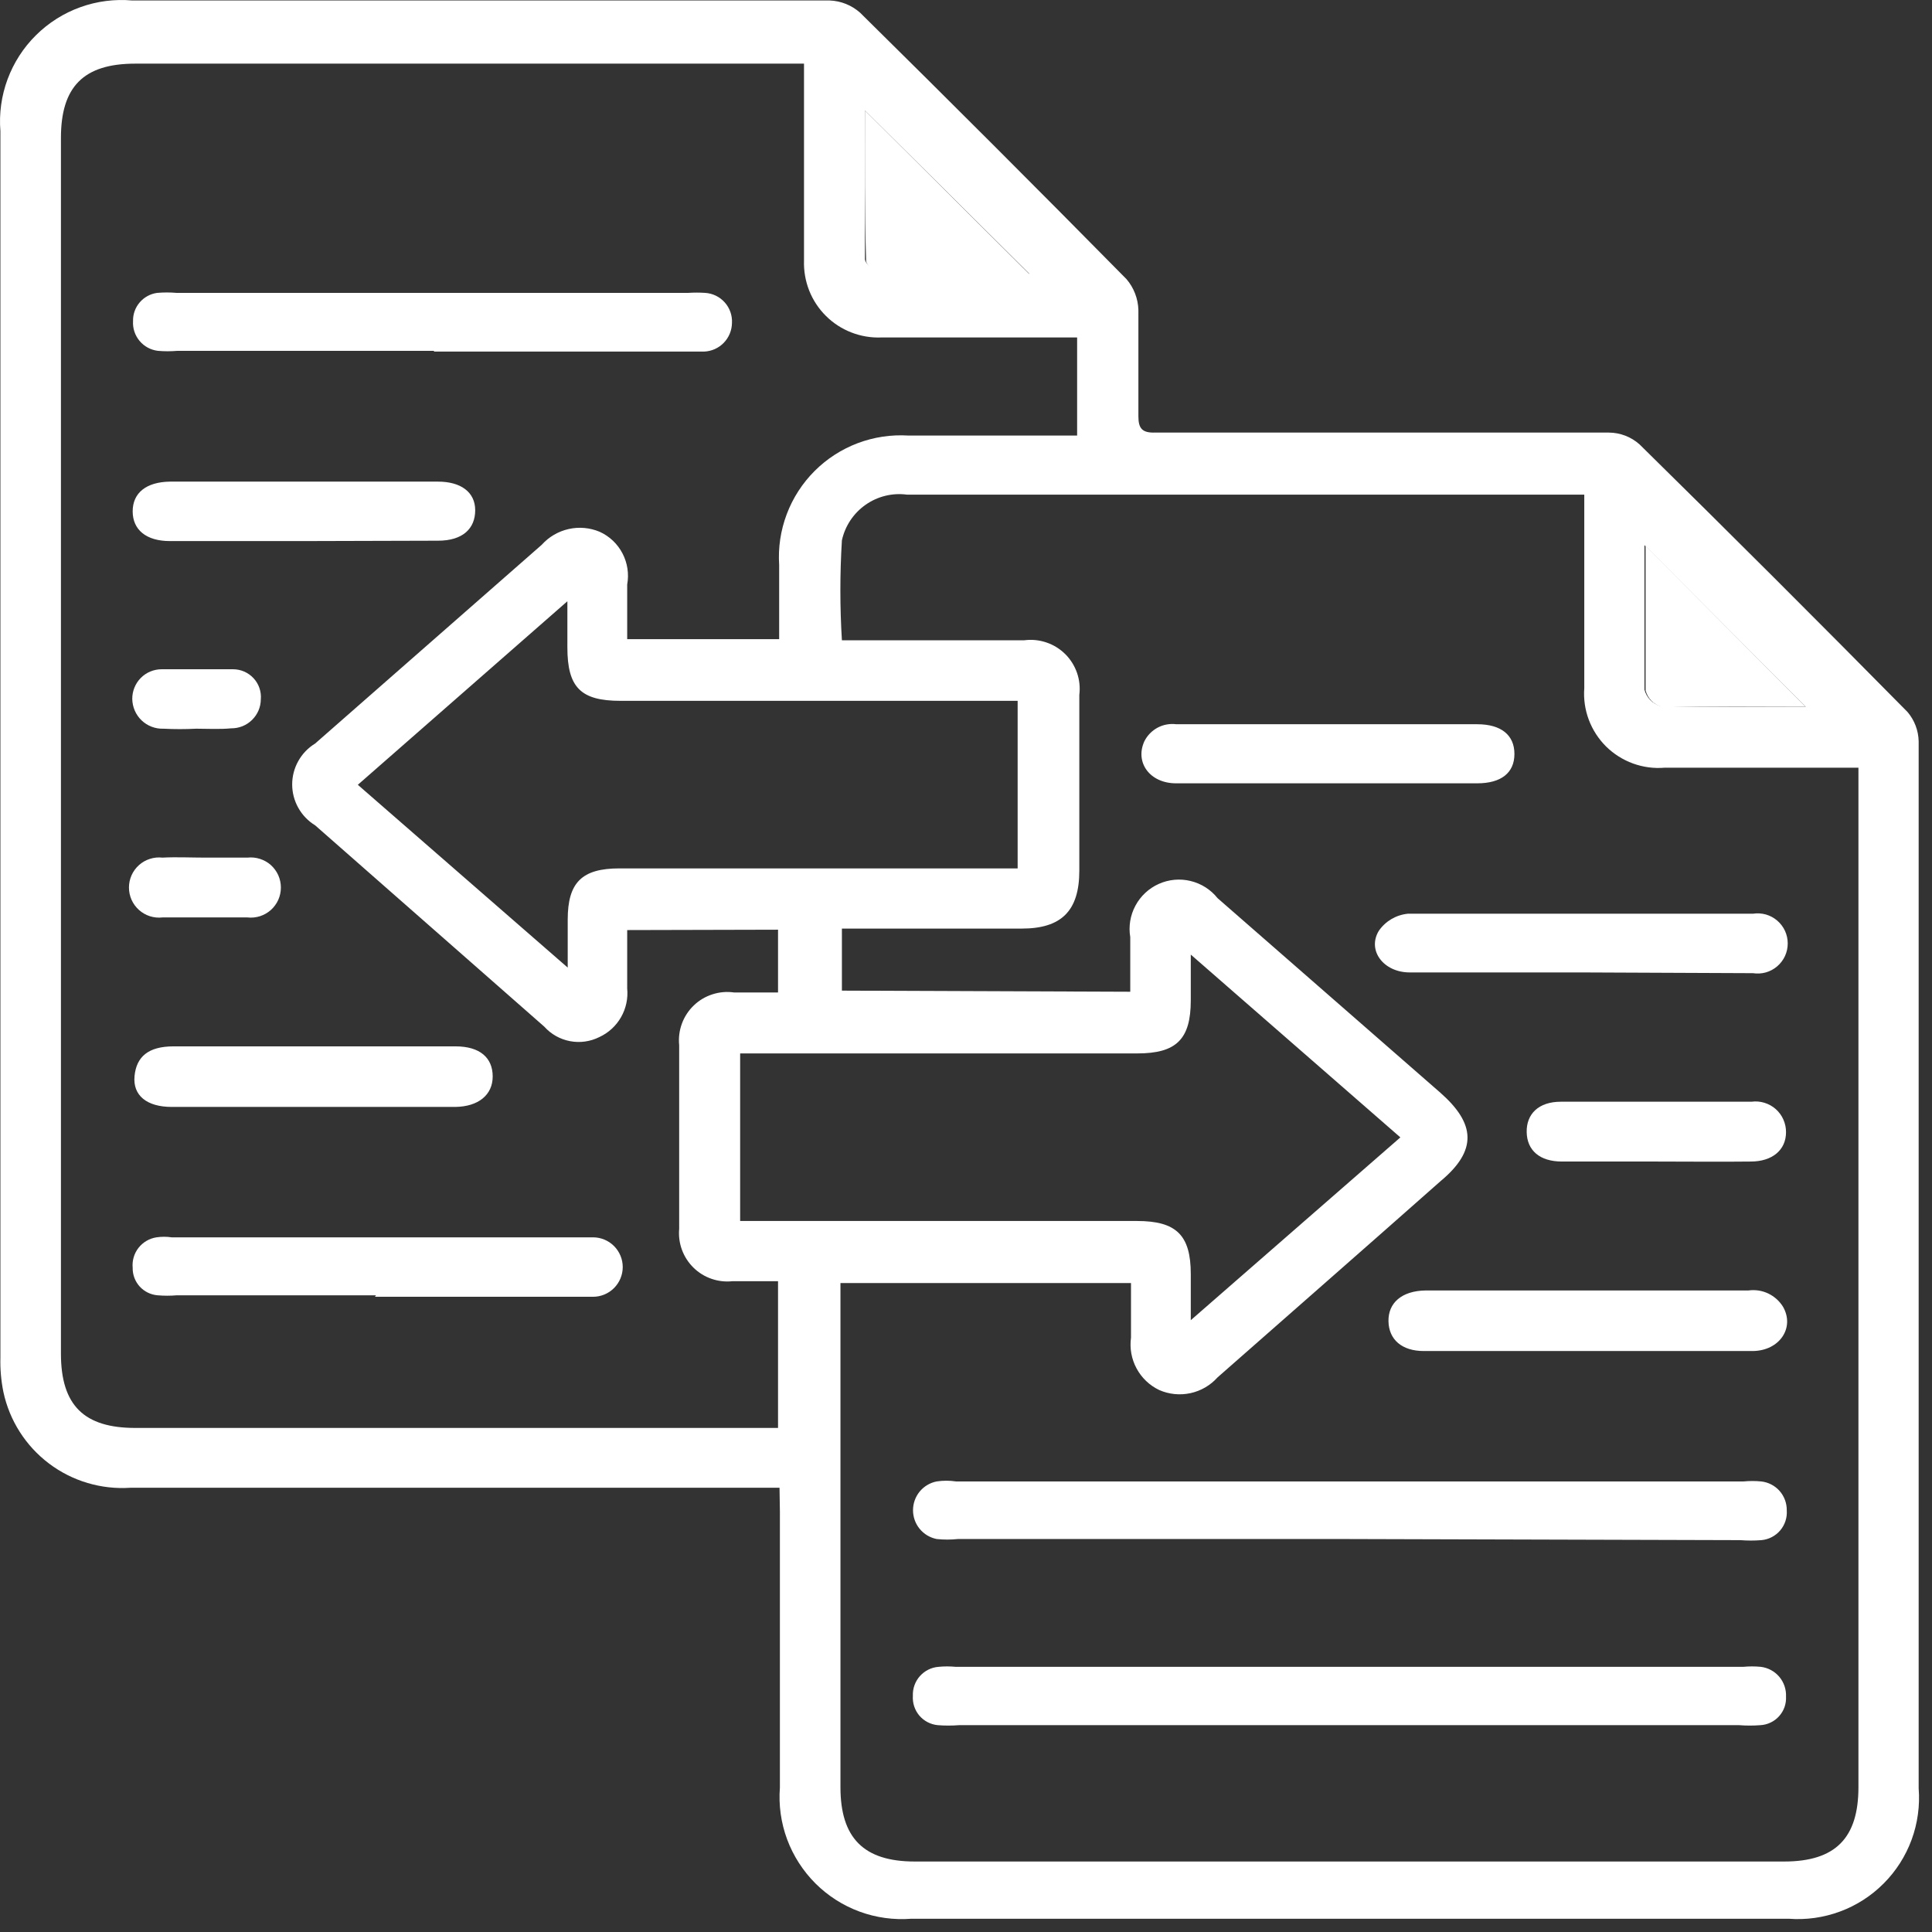 <svg width="52" height="52" viewBox="0 0 52 52" fill="none" xmlns="http://www.w3.org/2000/svg">
<rect x="0" y="0" width="52" height="52" fill="#333333" stroke="none"/>
<path d="M20.981 40.043H3.511C2.725 40.096 1.947 39.865 1.319 39.391C0.691 38.917 0.255 38.233 0.091 37.463C0.029 37.157 0.002 36.845 0.011 36.533V3.533C-0.028 3.058 0.038 2.581 0.203 2.135C0.369 1.688 0.629 1.283 0.968 0.948C1.306 0.613 1.713 0.355 2.161 0.194C2.609 0.032 3.086 -0.029 3.561 0.013C9.821 0.013 16.07 0.013 22.331 0.013C22.634 0.024 22.924 0.141 23.151 0.343C25.557 2.716 27.947 5.106 30.32 7.513C30.518 7.745 30.631 8.038 30.64 8.343C30.64 9.343 30.64 10.243 30.64 11.203C30.64 11.533 30.741 11.653 31.091 11.643C35.161 11.643 39.23 11.643 43.3 11.643C43.607 11.644 43.903 11.758 44.131 11.963C46.551 14.343 48.954 16.743 51.341 19.163C51.529 19.384 51.635 19.663 51.641 19.953C51.641 29.34 51.641 38.733 51.641 48.133C51.678 48.602 51.613 49.075 51.451 49.517C51.288 49.959 51.032 50.361 50.699 50.694C50.367 51.028 49.966 51.286 49.524 51.449C49.082 51.613 48.61 51.679 48.141 51.643H24.53C24.057 51.68 23.581 51.615 23.135 51.451C22.689 51.287 22.284 51.028 21.948 50.693C21.612 50.357 21.352 49.953 21.186 49.508C21.021 49.062 20.954 48.587 20.991 48.113C20.991 45.633 20.991 43.113 20.991 40.683L20.981 40.043ZM30.421 26.693C30.421 26.193 30.421 25.693 30.421 25.223C30.372 24.933 30.421 24.634 30.561 24.375C30.7 24.116 30.921 23.91 31.19 23.79C31.459 23.67 31.759 23.642 32.045 23.712C32.331 23.781 32.587 23.943 32.77 24.173L38.77 29.413C39.711 30.243 39.77 30.963 38.77 31.793C36.77 33.563 34.77 35.313 32.77 37.073C32.578 37.288 32.322 37.436 32.041 37.497C31.759 37.558 31.465 37.529 31.201 37.413C30.941 37.289 30.727 37.085 30.591 36.832C30.454 36.578 30.402 36.288 30.441 36.003C30.441 35.503 30.441 35.003 30.441 34.533H22.621V48.103C22.621 49.463 23.241 50.103 24.621 50.103H48.02C49.41 50.103 50.02 49.463 50.02 48.103V20.663H44.8C44.513 20.687 44.223 20.648 43.951 20.549C43.68 20.45 43.433 20.294 43.227 20.091C43.022 19.887 42.864 19.642 42.762 19.371C42.661 19.101 42.619 18.811 42.641 18.523V13.313H24.41C24.018 13.261 23.62 13.359 23.296 13.587C22.972 13.815 22.745 14.156 22.66 14.543C22.605 15.439 22.605 16.337 22.66 17.233H27.57C27.77 17.207 27.973 17.227 28.164 17.292C28.355 17.356 28.528 17.464 28.671 17.605C28.814 17.747 28.922 17.92 28.988 18.11C29.054 18.3 29.075 18.503 29.05 18.703V23.433C29.05 24.513 28.571 24.993 27.501 24.993H23.201H22.66V26.663L30.421 26.693ZM16.881 25.033C16.881 25.563 16.881 26.083 16.881 26.603C16.907 26.872 16.85 27.143 16.715 27.378C16.581 27.613 16.376 27.8 16.131 27.913C15.887 28.035 15.611 28.074 15.343 28.023C15.076 27.973 14.832 27.836 14.65 27.633L8.481 22.213C8.292 22.098 8.137 21.936 8.029 21.743C7.921 21.551 7.864 21.334 7.864 21.113C7.864 20.892 7.921 20.675 8.029 20.483C8.137 20.29 8.292 20.128 8.481 20.013L14.581 14.663C14.772 14.45 15.025 14.302 15.305 14.239C15.584 14.176 15.876 14.202 16.14 14.313C16.405 14.433 16.621 14.638 16.755 14.896C16.889 15.153 16.933 15.448 16.881 15.733C16.881 16.223 16.881 16.733 16.881 17.203H20.971C20.971 16.513 20.971 15.843 20.971 15.203C20.941 14.738 21.011 14.273 21.176 13.837C21.34 13.402 21.596 13.006 21.925 12.677C22.254 12.348 22.649 12.093 23.085 11.928C23.52 11.764 23.986 11.694 24.451 11.723H28.451H28.991V9.083H28.401C26.84 9.083 25.281 9.083 23.721 9.083C23.445 9.094 23.171 9.048 22.914 8.948C22.657 8.848 22.424 8.697 22.229 8.502C22.033 8.308 21.88 8.075 21.779 7.819C21.678 7.563 21.631 7.288 21.64 7.013C21.64 5.853 21.64 4.693 21.64 3.523V1.713H3.64C2.24 1.713 1.64 2.343 1.64 3.713V36.433C1.64 37.833 2.27 38.433 3.64 38.433H20.941V34.483H19.721C19.529 34.505 19.335 34.483 19.152 34.42C18.97 34.358 18.803 34.255 18.666 34.12C18.528 33.985 18.422 33.821 18.355 33.64C18.288 33.459 18.263 33.265 18.28 33.073C18.28 31.433 18.28 29.783 18.28 28.133C18.26 27.936 18.285 27.737 18.353 27.552C18.421 27.366 18.531 27.198 18.674 27.061C18.816 26.924 18.988 26.822 19.177 26.762C19.365 26.701 19.565 26.684 19.761 26.713H20.941V25.023L16.881 25.033ZM15.271 16.183L9.631 21.123L15.28 26.043V24.753C15.28 23.753 15.661 23.373 16.671 23.373H27.39V18.863H16.701C15.63 18.863 15.271 18.503 15.271 17.423V16.183ZM32.05 25.693V26.923C32.05 27.973 31.661 28.353 30.611 28.353H19.921V32.863H30.601C31.661 32.863 32.05 33.243 32.05 34.293V35.533L37.691 30.613L32.05 25.693ZM23.28 2.973C23.28 4.313 23.28 5.653 23.28 6.973C23.28 7.123 23.62 7.353 23.82 7.373C24.407 7.403 24.994 7.403 25.581 7.373H27.71L23.28 2.973ZM48.601 19.023L44.261 14.673C44.261 15.943 44.261 17.253 44.261 18.563C44.288 18.667 44.342 18.763 44.417 18.84C44.492 18.917 44.587 18.973 44.691 19.003C46.031 19.043 47.351 19.023 48.601 19.023V19.023Z" fill="white"/>
<path d="M23.28 2.973L27.741 7.413H25.611C25.024 7.443 24.437 7.443 23.851 7.413C23.651 7.413 23.311 7.163 23.311 7.013C23.271 5.653 23.28 4.313 23.28 2.973Z" fill="white"/>
<path d="M48.601 19.023C47.351 19.023 46.031 19.023 44.721 19.023C44.617 18.993 44.523 18.937 44.447 18.86C44.372 18.783 44.318 18.687 44.291 18.583C44.291 17.273 44.291 15.963 44.291 14.693L48.601 19.023Z" fill="white"/>
<path d="M36.27 41.423H25.78C25.591 41.443 25.4 41.443 25.211 41.423C25.031 41.387 24.869 41.291 24.753 41.149C24.637 41.008 24.574 40.831 24.574 40.648C24.574 40.465 24.637 40.288 24.753 40.146C24.869 40.005 25.031 39.908 25.211 39.873C25.383 39.847 25.558 39.847 25.731 39.873H46.931C47.087 39.858 47.244 39.858 47.401 39.873C47.592 39.893 47.77 39.984 47.898 40.129C48.025 40.273 48.094 40.46 48.091 40.653C48.105 40.849 48.041 41.042 47.914 41.192C47.787 41.341 47.606 41.435 47.41 41.453C47.221 41.468 47.03 41.468 46.841 41.453L36.27 41.423Z" fill="white"/>
<path d="M36.321 44.863H46.92C47.077 44.848 47.234 44.848 47.391 44.863C47.584 44.886 47.762 44.981 47.888 45.129C48.014 45.278 48.079 45.468 48.071 45.663C48.076 45.759 48.062 45.855 48.031 45.946C47.999 46.036 47.949 46.12 47.885 46.191C47.821 46.263 47.744 46.321 47.657 46.362C47.57 46.404 47.477 46.428 47.381 46.433C47.191 46.448 47 46.448 46.81 46.433H25.811C25.621 46.448 25.43 46.448 25.241 46.433C25.048 46.415 24.869 46.322 24.744 46.175C24.619 46.027 24.557 45.836 24.57 45.643C24.562 45.449 24.629 45.259 24.758 45.114C24.887 44.968 25.067 44.878 25.261 44.863C25.413 44.848 25.568 44.848 25.721 44.863H36.321Z" fill="white"/>
<path d="M42.691 36.363H38.321C37.73 36.363 37.381 36.053 37.371 35.563C37.361 35.073 37.721 34.743 38.371 34.733H47.06C47.242 34.708 47.426 34.736 47.591 34.814C47.756 34.893 47.895 35.017 47.991 35.173C48.311 35.733 47.901 36.353 47.181 36.363H42.711H42.691Z" fill="white"/>
<path d="M42.561 26.173H37.941C37.241 26.173 36.791 25.583 37.111 25.053C37.2 24.924 37.315 24.817 37.45 24.737C37.585 24.658 37.735 24.609 37.891 24.593C40.99 24.593 44.09 24.593 47.181 24.593C47.296 24.575 47.414 24.582 47.527 24.613C47.64 24.645 47.744 24.701 47.833 24.777C47.922 24.853 47.994 24.948 48.043 25.054C48.092 25.16 48.117 25.276 48.117 25.393C48.117 25.51 48.092 25.626 48.043 25.732C47.994 25.838 47.922 25.933 47.833 26.009C47.744 26.085 47.64 26.141 47.527 26.173C47.414 26.204 47.296 26.211 47.181 26.193L42.561 26.173Z" fill="white"/>
<path d="M35.761 19.493H39.761C40.401 19.493 40.761 19.783 40.761 20.293C40.761 20.803 40.401 21.083 39.761 21.083H31.651C30.951 21.083 30.541 20.523 30.8 19.953C30.878 19.796 31.003 19.668 31.157 19.585C31.311 19.503 31.487 19.471 31.66 19.493H35.761Z" fill="white"/>
<path d="M44.581 31.263C43.73 31.263 42.88 31.263 42.041 31.263C41.441 31.263 41.101 30.963 41.091 30.473C41.081 29.983 41.411 29.653 42.011 29.653C43.724 29.653 45.434 29.653 47.141 29.653C47.257 29.637 47.376 29.647 47.488 29.681C47.601 29.715 47.705 29.773 47.793 29.85C47.881 29.928 47.952 30.024 47.999 30.131C48.047 30.239 48.072 30.355 48.071 30.473C48.071 30.953 47.701 31.263 47.121 31.263C46.271 31.273 45.42 31.263 44.581 31.263Z" fill="white"/>
<path d="M11.681 9.443H4.771C4.598 9.458 4.424 9.458 4.251 9.443C4.058 9.42 3.881 9.325 3.757 9.176C3.632 9.027 3.569 8.837 3.581 8.643C3.576 8.458 3.64 8.279 3.76 8.139C3.88 7.999 4.048 7.907 4.231 7.883C4.404 7.868 4.578 7.868 4.751 7.883H18.52C18.674 7.873 18.827 7.873 18.981 7.883C19.183 7.896 19.372 7.988 19.507 8.14C19.642 8.291 19.712 8.49 19.701 8.693C19.698 8.893 19.619 9.084 19.479 9.228C19.34 9.371 19.151 9.455 18.951 9.463H11.681V9.443Z" fill="white"/>
<path d="M10.121 34.863H4.761C4.588 34.878 4.414 34.878 4.241 34.863C4.056 34.848 3.884 34.763 3.759 34.626C3.635 34.488 3.567 34.308 3.571 34.123C3.553 33.931 3.609 33.739 3.728 33.586C3.847 33.434 4.02 33.333 4.211 33.303C4.346 33.283 4.485 33.283 4.621 33.303H15.96C16.173 33.303 16.376 33.387 16.526 33.537C16.676 33.687 16.761 33.891 16.761 34.103C16.761 34.315 16.676 34.519 16.526 34.669C16.376 34.819 16.173 34.903 15.96 34.903H10.091L10.121 34.863Z" fill="white"/>
<path d="M8.461 28.163H12.261C12.921 28.163 13.261 28.473 13.261 28.973C13.261 29.473 12.871 29.783 12.261 29.793H4.621C3.951 29.793 3.571 29.483 3.621 28.963C3.671 28.443 3.991 28.163 4.671 28.163H8.461Z" fill="white"/>
<path d="M8.201 14.563H4.571C3.941 14.563 3.571 14.263 3.571 13.763C3.571 13.263 3.941 12.973 4.571 12.963H11.79C12.4 12.963 12.79 13.243 12.79 13.733C12.79 14.223 12.46 14.553 11.79 14.553L8.201 14.563Z" fill="white"/>
<path d="M5.521 23.083C5.901 23.083 6.281 23.083 6.661 23.083C6.774 23.07 6.888 23.082 6.997 23.117C7.105 23.151 7.206 23.208 7.291 23.284C7.375 23.36 7.443 23.453 7.49 23.557C7.536 23.662 7.56 23.774 7.56 23.888C7.56 24.002 7.536 24.115 7.49 24.219C7.443 24.323 7.375 24.416 7.291 24.492C7.206 24.568 7.105 24.625 6.997 24.66C6.888 24.694 6.774 24.706 6.661 24.693C5.901 24.693 5.131 24.693 4.371 24.693C4.257 24.706 4.143 24.694 4.034 24.66C3.926 24.625 3.826 24.568 3.741 24.492C3.656 24.416 3.588 24.323 3.541 24.219C3.495 24.115 3.471 24.002 3.471 23.888C3.471 23.774 3.495 23.662 3.541 23.557C3.588 23.453 3.656 23.36 3.741 23.284C3.826 23.208 3.926 23.151 4.034 23.117C4.143 23.082 4.257 23.07 4.371 23.083C4.761 23.063 5.141 23.083 5.521 23.083Z" fill="white"/>
<path d="M5.28 19.613C4.987 19.628 4.694 19.628 4.4 19.613C4.292 19.617 4.185 19.599 4.084 19.561C3.983 19.523 3.89 19.465 3.812 19.39C3.734 19.316 3.671 19.226 3.628 19.127C3.585 19.028 3.562 18.921 3.56 18.813C3.559 18.708 3.579 18.605 3.618 18.508C3.657 18.411 3.715 18.322 3.788 18.248C3.862 18.173 3.949 18.114 4.046 18.074C4.142 18.034 4.246 18.013 4.351 18.013C4.991 18.013 5.63 18.013 6.27 18.013C6.374 18.013 6.477 18.034 6.572 18.075C6.667 18.117 6.753 18.177 6.823 18.253C6.894 18.329 6.948 18.419 6.982 18.517C7.016 18.616 7.029 18.72 7.02 18.823C7.019 18.927 6.998 19.029 6.957 19.125C6.916 19.22 6.856 19.306 6.782 19.379C6.708 19.451 6.62 19.508 6.524 19.547C6.427 19.585 6.324 19.604 6.221 19.603C5.911 19.633 5.59 19.613 5.28 19.613Z" fill="white"/>
</svg>
